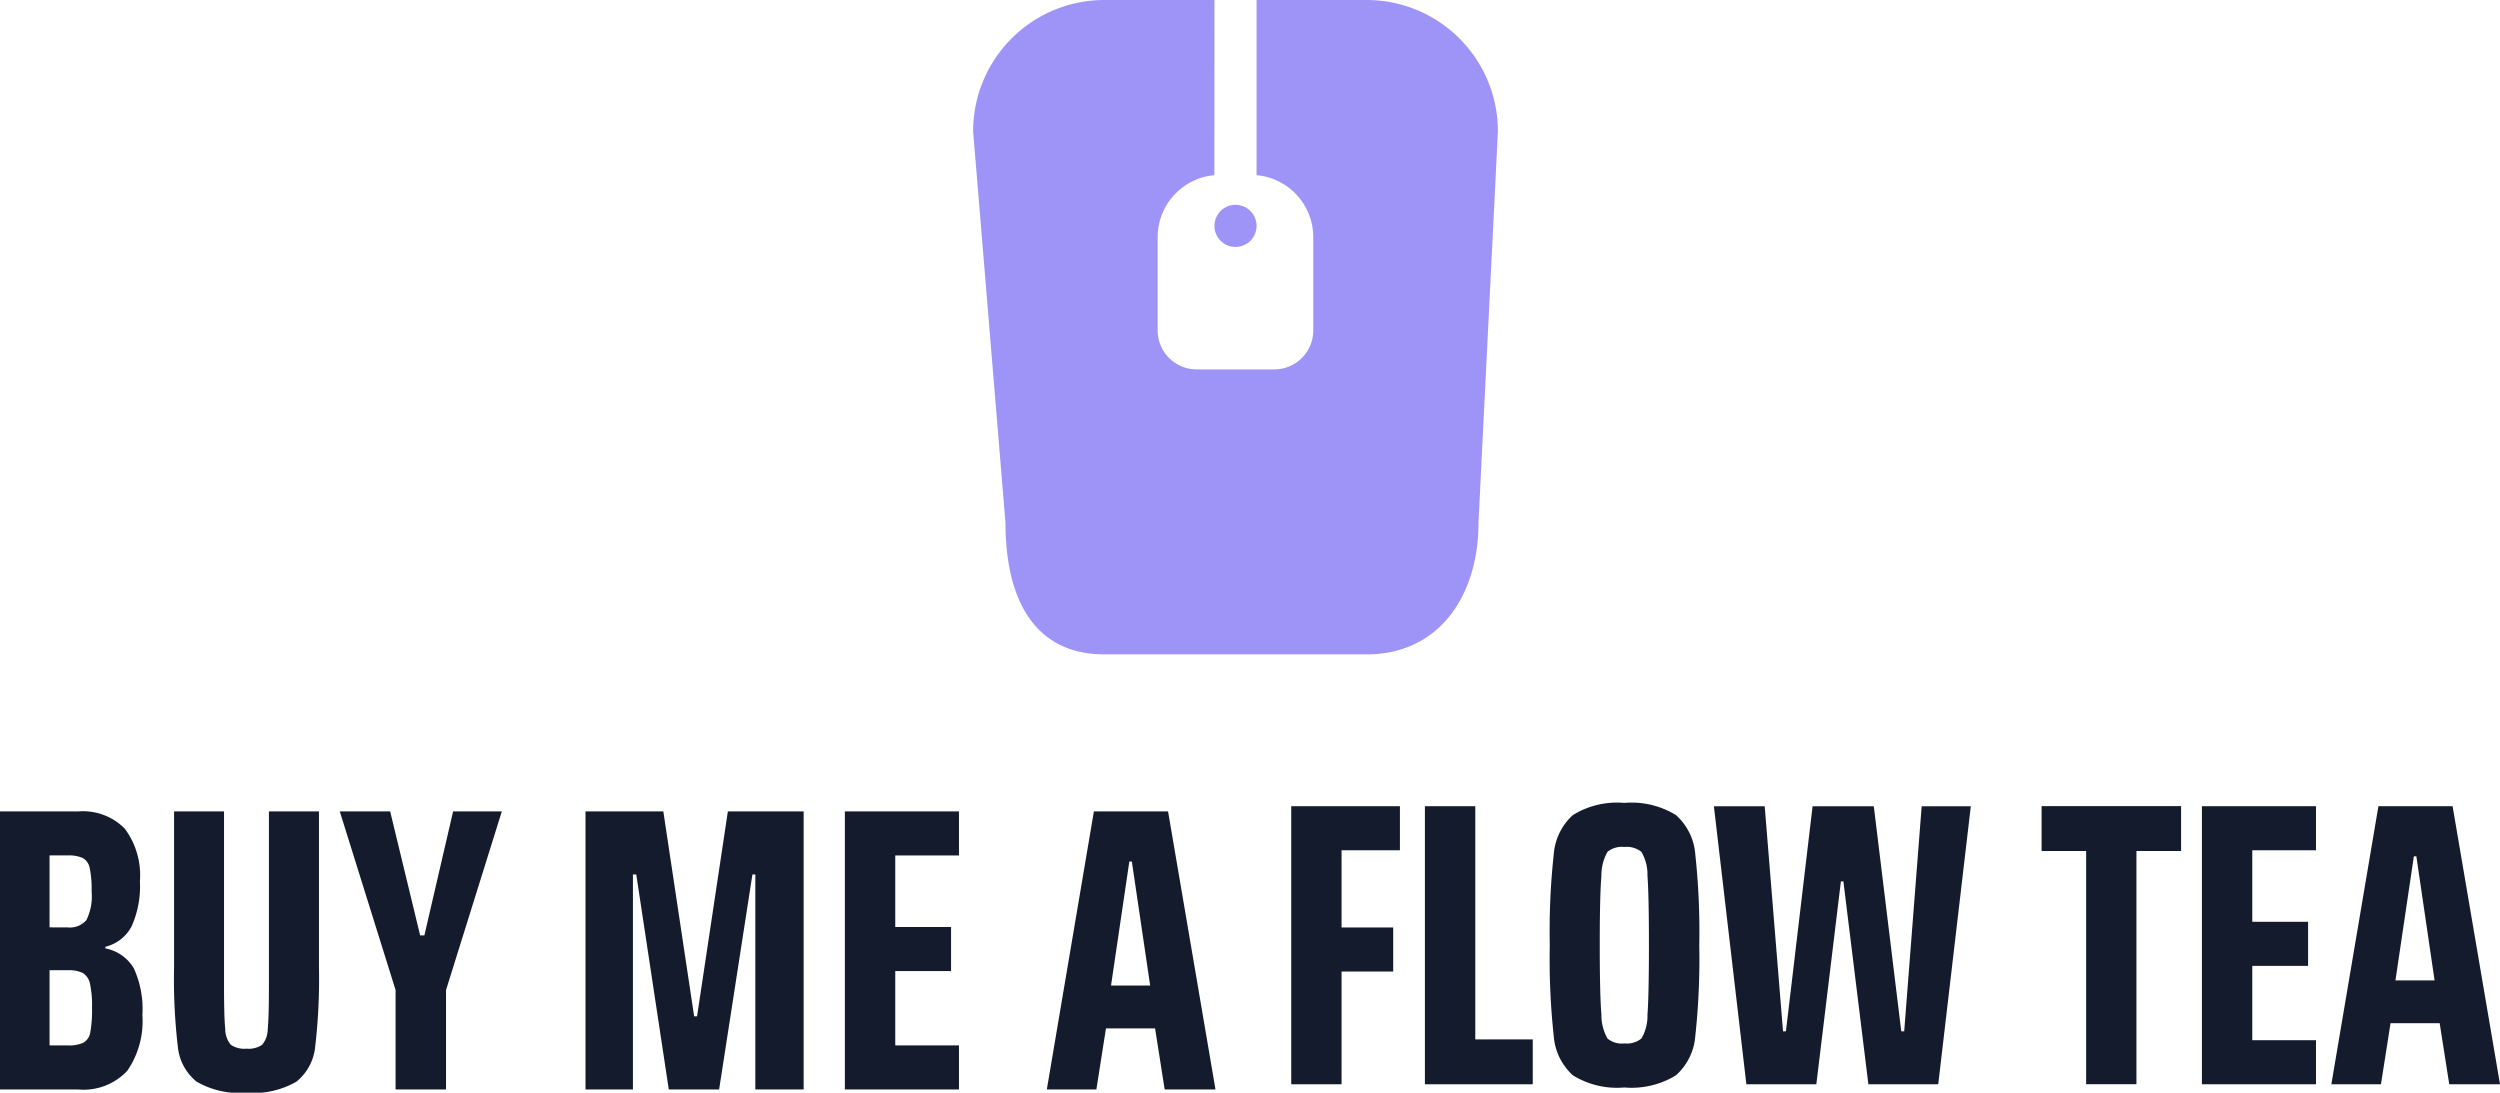 <svg xmlns="http://www.w3.org/2000/svg" width="205.599" height="89.861" viewBox="0 0 205.599 89.861">
  <g id="Group_330" data-name="Group 330" transform="translate(0 150.678)">
    <path id="Path_3256" data-name="Path 3256" d="M133.583-16.553a6.893,6.893,0,0,1-4.23-1,4.846,4.846,0,0,1-1.575-3.24,58.95,58.95,0,0,1-.326-7.461,58.951,58.951,0,0,1,.326-7.461,4.846,4.846,0,0,1,1.575-3.24,6.893,6.893,0,0,1,4.23-1,6.974,6.974,0,0,1,4.246,1,4.808,4.808,0,0,1,1.592,3.24,58.949,58.949,0,0,1,.326,7.461,58.949,58.949,0,0,1-.326,7.461,4.808,4.808,0,0,1-1.592,3.24A6.974,6.974,0,0,1,133.583-16.553Zm-16.4-.266V-39.684h4.144v19.176h4.726v3.689Zm-10.992,0V-39.684h8.938v3.623H110.33v6.348h4.246v3.623H110.33v9.272Zm74.893,0V-39.684h9.383v3.623h-5.24v5.883h4.589v3.623h-4.589v6.115h5.24v3.623Zm-9.52,0V-36H167.9v-3.689h11.472V-36H175.7v19.176Zm29.861,0-.787-5.018h-4.041l-.788,5.018H191.73l3.87-22.865h6.1l3.9,22.865Zm-47.771,0L151.6-33.5h-.205l-2.021,16.684h-5.753l-2.671-22.865h4.178l1.506,18.512h.24l2.192-18.512H154.1l2.26,18.512h.24l1.438-18.512h4.041L159.4-16.819Zm-20.067-3.357a1.912,1.912,0,0,0,1.4-.4,3.638,3.638,0,0,0,.5-1.961q.12-1.562.12-5.716t-.12-5.716a3.638,3.638,0,0,0-.5-1.961,1.912,1.912,0,0,0-1.4-.4,1.848,1.848,0,0,0-1.387.4,3.908,3.908,0,0,0-.5,1.977q-.138,1.579-.137,5.7t.137,5.7a3.908,3.908,0,0,0,.5,1.977A1.848,1.848,0,0,0,133.583-20.176Zm65.133-15.388h-.205L197-25.36h3.219ZM26.231-39.256v12.8a47.94,47.94,0,0,1-.308,6.531,4.22,4.22,0,0,1-1.541,2.891,7.062,7.062,0,0,1-4.109.914,7.061,7.061,0,0,1-4.109-.914,4.22,4.22,0,0,1-1.541-2.891,47.939,47.939,0,0,1-.308-6.531v-12.8h4.109V-24.9q0,2.559.1,3.54a2.019,2.019,0,0,0,.462,1.3,1.975,1.975,0,0,0,1.284.316,1.976,1.976,0,0,0,1.284-.316,1.992,1.992,0,0,0,.462-1.28q.1-.964.1-3.556V-39.256ZM0-39.256H6.438a4.837,4.837,0,0,1,3.818,1.412,6.4,6.4,0,0,1,1.25,4.337,8.023,8.023,0,0,1-.685,3.706,3.316,3.316,0,0,1-2.157,1.678v.133a3.471,3.471,0,0,1,2.346,1.645,8.092,8.092,0,0,1,.7,3.839,7.215,7.215,0,0,1-1.233,4.57A4.913,4.913,0,0,1,6.4-16.391H0ZM69.482-16.391V-39.256h9.383v3.623H73.626v5.883h4.589v3.623H73.626v6.115h5.239v3.623Zm-36.95,0v-8.176l-4.589-14.69h4.144l2.466,10.2H34.9l2.363-10.2h4.007l-4.589,14.69v8.176Zm63.25,0-.788-5.018h-4.04l-.788,5.018H86.091l3.87-22.865h6.1l3.9,22.865Zm-33.663,0V-34.071h-.24L59.141-16.391H55L52.326-34.071h-.274v17.681h-3.9V-39.256h6.4l2.534,16.85h.24l2.534-16.85h6.232v22.865ZM5.582-20.013a2.755,2.755,0,0,0,1.3-.233,1.223,1.223,0,0,0,.548-.864A10.374,10.374,0,0,0,7.568-23.1,8.378,8.378,0,0,0,7.4-25.081a1.34,1.34,0,0,0-.582-.881,2.569,2.569,0,0,0-1.233-.233H4.075v6.182Zm87.5-15.122h-.206l-1.506,10.2h3.219ZM5.548-29.718a1.794,1.794,0,0,0,1.558-.6,4.433,4.433,0,0,0,.428-2.36,8.58,8.58,0,0,0-.154-1.911,1.2,1.2,0,0,0-.565-.831,2.838,2.838,0,0,0-1.267-.216H4.075v5.916Z" transform="translate(0 -44.692)" fill="#131b2d"/>
    <path id="Path_3257" data-name="Path 3257" d="M154.037-150.678h-9.058a10.8,10.8,0,0,0-10.79,10.79l2.664,32.235c0,5.955,2.171,10.789,8.126,10.789h21.579c5.955,0,9.191-4.835,9.191-10.789l1.6-32.235a10.8,10.8,0,0,0-10.79-10.79H157.5v14.406a5.118,5.118,0,0,1,4.662,5.1v7.672a3.2,3.2,0,0,1-3.2,3.2h-6.394a3.2,3.2,0,0,1-3.2-3.2v-7.672a5.119,5.119,0,0,1,4.662-5.1Zm1.731,16.843A1.733,1.733,0,0,1,157.5-132.1a1.732,1.732,0,0,1-1.732,1.731,1.732,1.732,0,0,1-1.731-1.731A1.732,1.732,0,0,1,155.768-133.835Z" transform="translate(-54.161)" fill="#9e94f7" fill-rule="evenodd"/>
  </g>
</svg>
